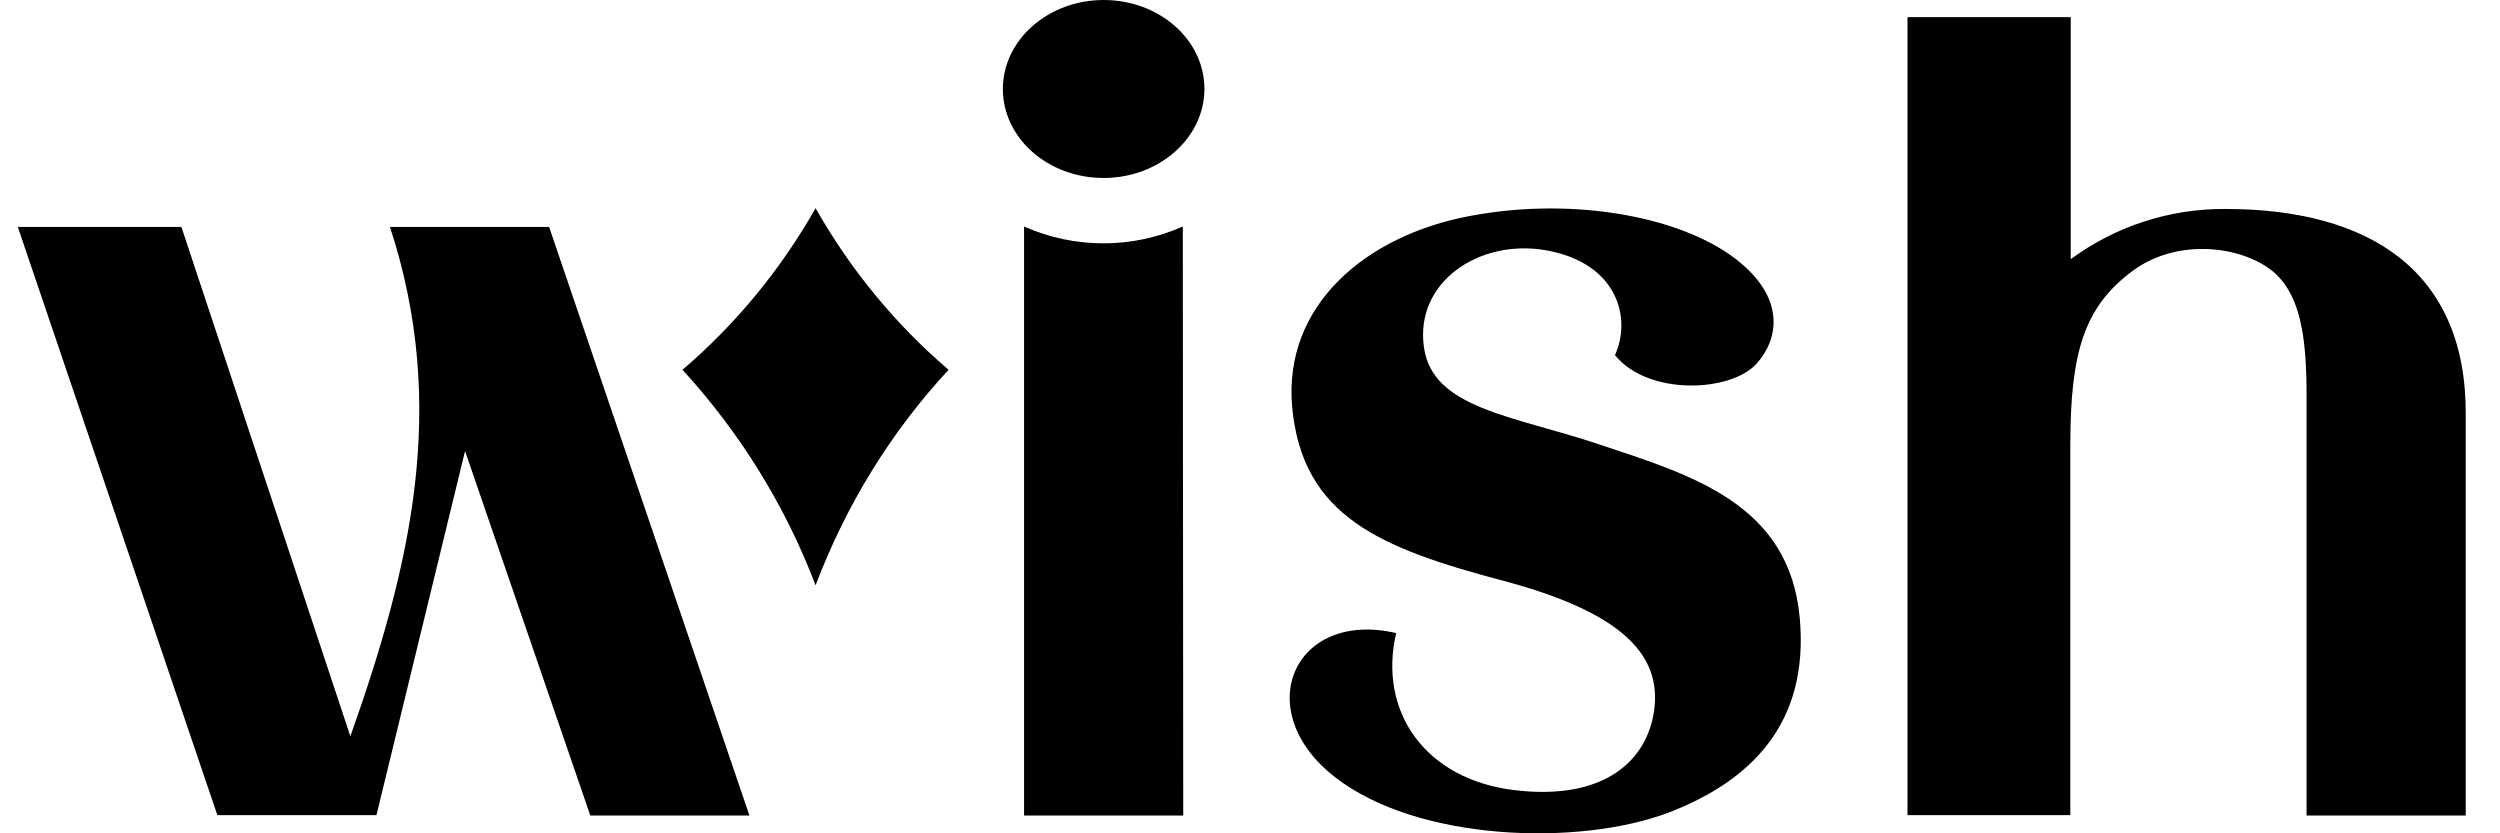 <svg height="16" viewBox="0 0 48 16" fill="none" xmlns="http://www.w3.org/2000/svg"><path d="M34.556 11.873C34.36 9.678 32.503 9.13 30.685 8.526C29.048 7.978 27.505 7.845 27.34 6.669C27.16 5.423 28.39 4.584 29.675 4.804C31.069 5.047 31.328 6.12 31.007 6.818C31.649 7.609 33.247 7.531 33.733 6.975C34.14 6.52 34.274 5.768 33.428 5.055C32.393 4.177 30.262 3.762 28.225 4.146C26.22 4.522 24.637 5.862 24.809 7.813C25.005 9.913 26.494 10.525 28.868 11.152C31.155 11.763 31.907 12.578 31.759 13.644C31.625 14.592 30.819 15.376 29.087 15.172C27.356 14.968 26.455 13.652 26.807 12.155C24.841 11.7 23.987 13.644 25.632 14.921C27.207 16.151 30.309 16.261 32.056 15.595C33.608 14.992 34.736 13.902 34.556 11.873ZM21.19 3.417C22.255 3.417 23.125 2.649 23.125 1.708C23.125 0.76 22.255 0 21.19 0C20.124 0 19.255 0.768 19.255 1.708C19.255 2.649 20.116 3.417 21.19 3.417ZM22.71 4.349C21.738 4.78 20.634 4.78 19.662 4.349V15.658H22.718L22.71 4.349ZM42.727 4.012C41.662 4.005 40.62 4.342 39.758 4.976V0.329H36.624V15.65H39.75V8.55C39.75 6.747 40.024 5.893 40.933 5.211C41.756 4.592 42.923 4.702 43.558 5.149C44.325 5.682 44.286 6.967 44.286 7.993V15.658H47.342V7.946C47.35 5.196 45.485 4.012 42.727 4.012ZM14.389 15.658H11.334L8.929 8.66L7.228 15.65H4.173L0.342 4.357H3.483L6.727 14.137C7.887 10.862 8.615 7.805 7.487 4.357H10.543L14.389 15.658ZM15.659 3.997C14.993 5.172 14.131 6.222 13.104 7.1C14.209 8.307 15.079 9.71 15.659 11.238C16.238 9.71 17.1 8.299 18.213 7.1C17.186 6.222 16.325 5.172 15.659 3.997Z" fill="currentColor"></path></svg>